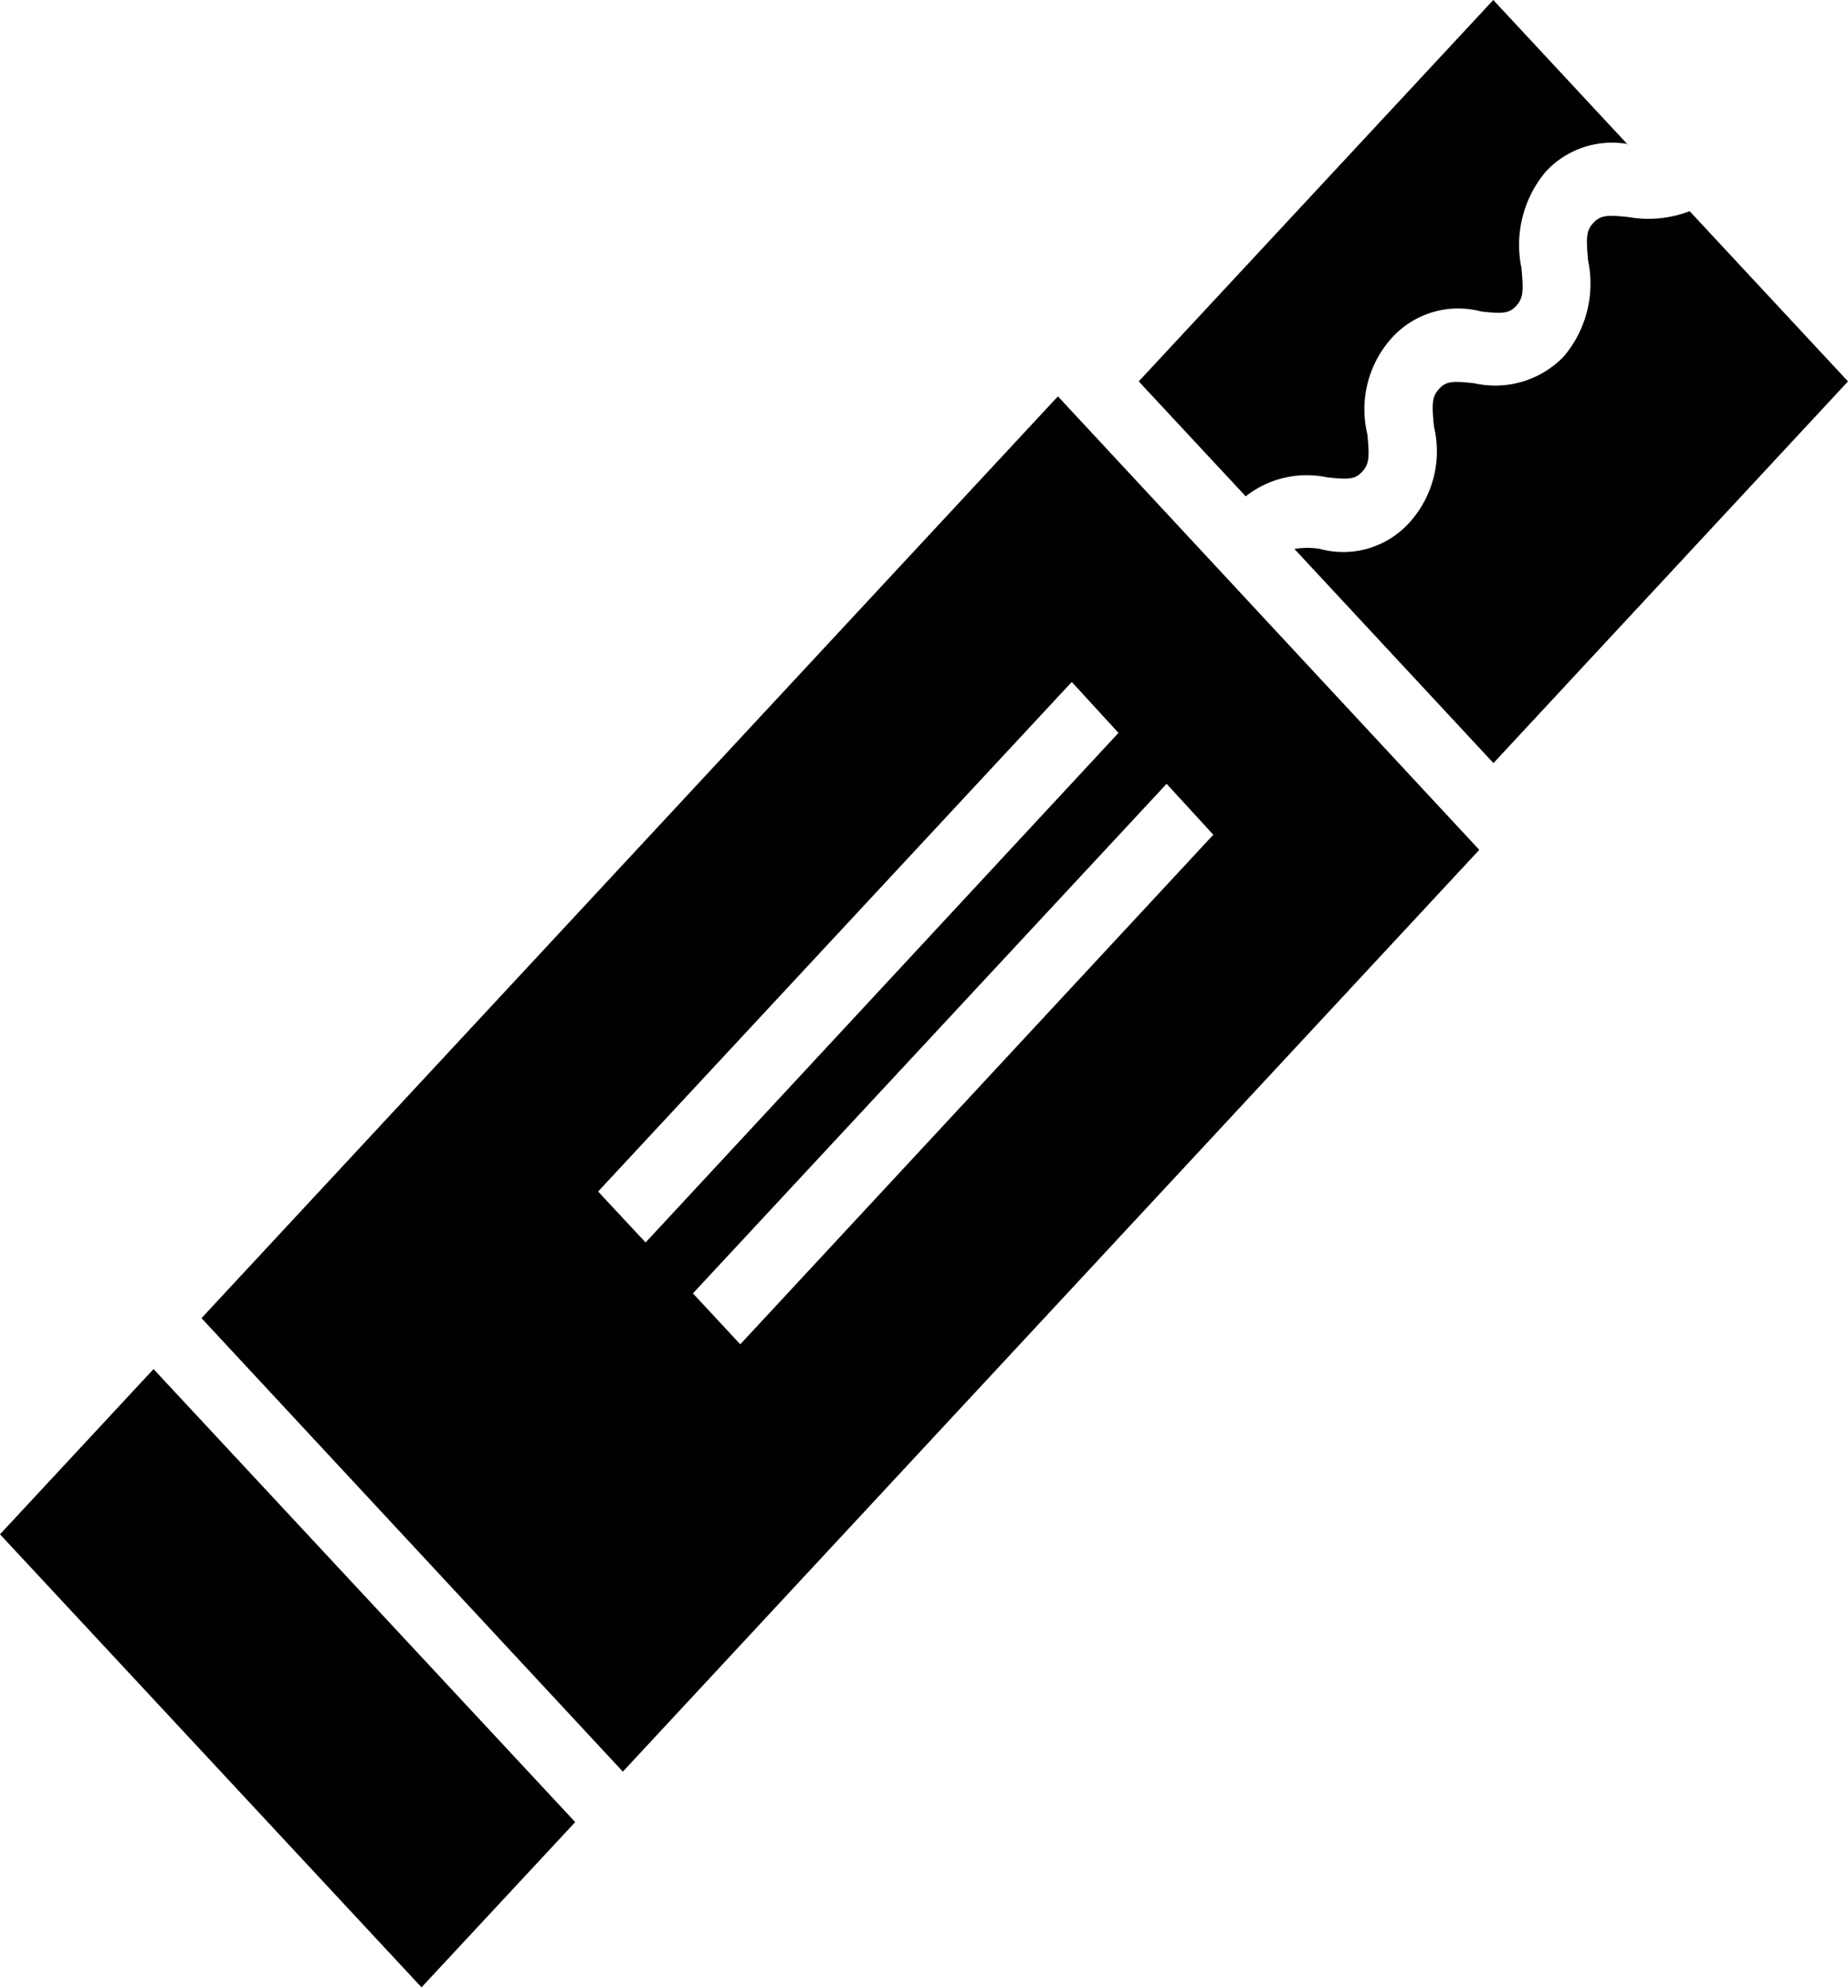 <svg xmlns="http://www.w3.org/2000/svg" viewBox="0 0 118.68 127.63"><defs><style>.cls-1{fill:#010101;}</style></defs><g id="Capa_2" data-name="Capa 2"><g id="Capa_1-2" data-name="Capa 1"><path class="cls-1" d="M104.54,9.29,95.9,0,73.13,24.49,80,31.87a6.34,6.34,0,0,1,5.23-1.22c1.38.15,1.8.13,2.25-.36s.48-.93.33-2.42a6.84,6.84,0,0,1,1.58-6.18A5.75,5.75,0,0,1,95.12,20c1.38.16,1.8.13,2.25-.36s.48-.93.34-2.43A7.3,7.3,0,0,1,99.29,11a5.8,5.8,0,0,1,5.25-1.75Z"/><path class="cls-1" d="M118.68,24.49,108.51,13.56a7.38,7.38,0,0,1-3.92.38c-1.38-.15-1.8-.12-2.26.37s-.48.93-.34,2.43a7.23,7.23,0,0,1-1.58,6.17,6.13,6.13,0,0,1-5.73,1.7c-1.4-.16-1.81-.13-2.26.36s-.48.93-.33,2.42a6.82,6.82,0,0,1-1.58,6.17,5.72,5.72,0,0,1-5.73,1.69,4.81,4.81,0,0,0-1.65,0L95.91,49Z"/><path class="cls-1" d="M0,98.52,9.86,87.91,36.94,117l-9.87,10.61Z"/><path class="cls-1" d="M67.94,25.45l-55,59.19L40,113.76,95,54.57ZM38.41,76.51,68.83,43.79l3,3.27L41.46,79.78Zm6.09,6.54L74.92,50.33l3,3.27L47.54,86.32Z"/></g></g></svg>